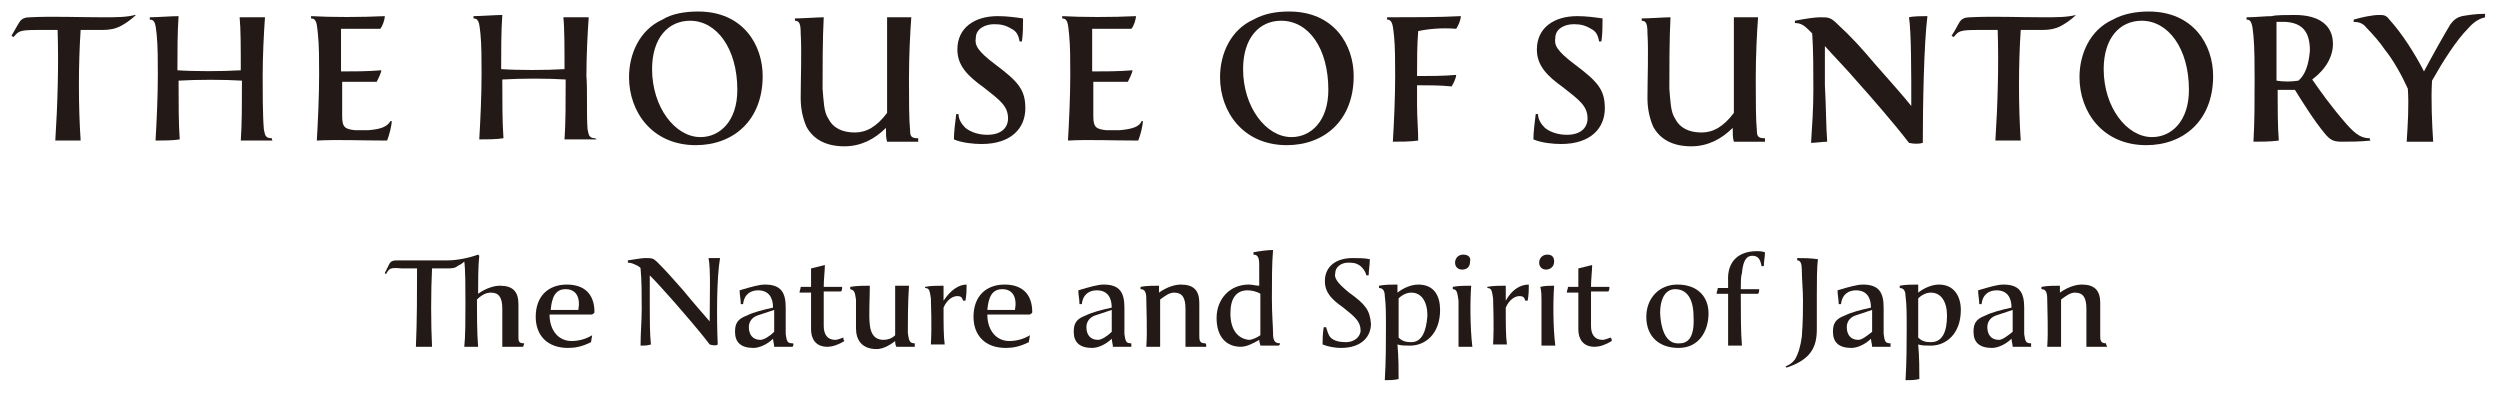 <?xml version="1.0" encoding="utf-8"?>
<!-- Generator: Adobe Illustrator 22.1.0, SVG Export Plug-In . SVG Version: 6.00 Build 0)  -->
<svg version="1.1" id="Layer_1" xmlns="http://www.w3.org/2000/svg" xmlns:xlink="http://www.w3.org/1999/xlink" x="0px" y="0px"
	 viewBox="0 0 217 35" style="enable-background:new 0 0 217 35;" xml:space="preserve">
<style type="text/css">
	.st0{fill:#231916;}
</style>
<g>
	<g>
		<g>
			<path class="st0" d="M167.3,1.4c-0.4,0-1.2,0-1.6,0.1c0.2,1.2,0.2,4.9,0.2,7.7c-0.8-1-1.8-2.1-3.2-3.7c-1.1-1.3-2-2.3-3.2-3.4
				c-0.6-0.6-0.8-0.6-1.5-0.6c-0.4,0-1.2,0.1-2.2,0.3c0,0.1,0,0.2,0,0.2c0.5,0,0.8,0.2,1.2,0.6c0.1,0.1,0.2,0.2,0.3,0.3
				c0.1,1.4,0.1,3.3,0.1,4.9c0,1.6-0.1,3.1-0.2,4.6c0.4,0,1-0.1,1.4-0.1c-0.1-1.3-0.1-3.2-0.2-4.9c0-1,0-2.3,0-3.4
				c0.8,0.9,1.8,1.9,3,3.3c0.9,1,3,3.4,4.3,5.1c0.4,0.1,0.9,0.1,1.2,0C166.9,9,167,3.8,167.3,1.4z"/>
			<path class="st0" d="M136.7,5.6c-1.6-1.2-1.8-1.7-1.7-2.3c0-0.8,0.8-1.2,1.6-1.2c0.6,0,1,0.1,1.5,0.4c0.4,0.2,0.6,0.5,0.7,1.1
				c0.1,0,0.2,0,0.2,0c0.1-0.6,0.1-1.4,0.1-2c-0.7-0.1-1.4-0.2-2.2-0.2c-2,0-3.5,1-3.5,2.9c0,1.4,0.9,2.3,2.3,3.3
				c1.4,1.1,2.1,1.6,2.1,2.7c0,0.6-0.4,1.4-1.8,1.4c-0.7,0-1.4-0.2-1.9-0.6c-0.3-0.3-0.6-0.7-0.6-1.2c-0.1,0-0.2,0-0.2,0
				c-0.1,0.8-0.2,1.6-0.2,2.2c0.7,0.3,1.7,0.4,2.4,0.4c2.6,0,3.8-1.4,3.8-3.1C139.3,7.8,138.7,7.1,136.7,5.6z"/>
			<path class="st0" d="M186.5,1c3.9,0,5.6,2.9,5.6,5.6c0,3.9-2.6,6-5.8,6c-3.8,0-5.8-2.9-5.8-5.9c0-2,0.9-4.1,2.9-5
				C184.3,1.2,185.4,1,186.5,1z M185.9,1.8c-1.9,0-3.3,1.5-3.3,4.2c0,3.3,2,5.9,4.2,5.9c1.7,0,3.2-1.4,3.2-4.1
				C190,4.2,188.2,1.8,185.9,1.8z"/>
			<path class="st0" d="M205.7,12c-0.7,0-1.2-0.3-2-1.2c-1.4-1.6-2.3-2.9-3-3.9c1.2-0.9,1.8-2,1.8-3.1c0-1.6-1.2-2.5-3.3-2.5
				c-0.7,0-1.7,0-2,0.1c-0.6,0-1.4,0.1-2.2,0.1c0,0.1,0,0.2,0,0.2c0.4,0,0.5,0.3,0.6,1.4c0.1,1,0.1,2.8,0.1,3.8c0,1.8,0,3.7-0.1,5.4
				c0.6,0,1.5,0,2.2-0.1c-0.1-1.3-0.1-2.8-0.1-4.4c0.5,0,1.1,0,1.5,0c0.5,0.8,1.6,2.6,2.6,3.8c0.5,0.6,0.8,0.7,1.5,0.7
				c0.7,0,1.5,0,2.5-0.1C205.7,12.2,205.7,12.1,205.7,12z M199.5,7c-0.6,0.1-1.3,0.1-1.9,0c0-1.7,0-3.5,0-5.1c0.2,0,0.5,0,0.8,0
				c1.4,0.1,2.1,0.8,2.1,2.5C200.4,5.6,200.1,6.5,199.5,7z M200.7,7C200.7,7,200.7,7,200.7,7C200.7,7,200.7,7,200.7,7z"/>
			<path class="st0" d="M215.7,1.2c-0.8,0-1.4,0.1-2,0.2c-0.4,0.1-0.7,0.3-1,0.7c-0.6,1-1.5,2.6-2.3,4.1c-0.7-1.4-1.9-3.3-3-4.5
				c-0.3-0.4-0.5-0.4-0.9-0.4c-0.6,0-1.5,0.2-2.2,0.4c0,0.1,0,0.2,0,0.2c0.4,0,0.8,0.1,1.1,0.5c0.5,0.5,1.2,1.3,1.6,1.9
				c0.8,1,1.5,2.3,2,3.4c0.1,1.4,0,3.1-0.1,4.6c0.6,0,1.7,0,2.3,0c-0.1-1.5-0.2-3.7-0.1-5.3c0.9-1.6,2.1-3.5,3.1-4.5
				c0.6-0.7,1.1-0.9,1.5-1C215.7,1.3,215.7,1.2,215.7,1.2z"/>
			<path class="st0" d="M180.2,1.3c-0.8,0.2-1.7,0.2-2.8,0.2c-2.2,0-4.5-0.1-6.4,0c-0.4,0-0.7,0.1-0.9,0.4c-0.2,0.3-0.3,0.6-0.7,1.2
				c0,0,0.1,0.1,0.2,0.1c0.4-0.5,0.5-0.6,2.1-0.6c0.4,0,1,0,1.7,0c0.1,3,0,6.5-0.2,9.6c0.5,0,1.7,0,2.2,0c-0.2-3-0.2-6.6,0-9.6
				c0.7,0,1.4,0,1.9,0c0.6,0,1.1-0.1,1.5-0.3c0.4-0.2,1-0.6,1.4-1C180.3,1.4,180.2,1.3,180.2,1.3z"/>
			<path class="st0" d="M153.2,12c-0.5,0-0.7-0.1-0.7-0.6c-0.1-1.1-0.1-2.6-0.1-4.6c0-2,0.1-3.9,0.2-5.3c-0.6,0-1.5,0-2.1,0
				c0,1.9,0,3.5,0,5.4c0,1,0,2,0,2.9c-0.9,1.2-1.8,1.7-2.8,1.7c-1.1,0-1.9-0.4-2.3-1.2c-0.4-0.6-0.4-1.5-0.5-2.6
				c0-1.6,0-4.4,0.1-6.2c-0.5,0-1.9,0.1-2.5,0.1c0,0,0,0.2,0,0.2c0.4,0,0.5,0.3,0.5,1.1c0.1,1.5,0,4,0,5.6c0,1,0.2,1.8,0.5,2.5
				c0.6,1.1,1.7,1.7,3.3,1.7c1.4,0,2.6-0.6,3.6-1.6c0,0.5,0,0.9,0.1,1.2c0.6,0,2,0,2.7,0C153.2,12.1,153.2,12,153.2,12z"/>
		</g>
		<g>
			<path class="st0" d="M126.4,2.5c0.2-0.3,0.4-0.8,0.4-1.1c-1.8,0.1-4.4,0.1-6.4,0.1c0,0.1,0,0.1,0,0.2c0.5,0,0.5,0.6,0.6,1.4
				c0.1,1,0.1,2.3,0.1,3.5c0,1.9-0.1,4-0.2,5.7c0.6,0,1.5,0,2.2-0.1c0-0.9-0.1-2-0.1-3.1c0-0.6,0-1.1,0-1.7c0.9,0,2,0,3,0.1
				c0.2-0.3,0.4-0.8,0.4-1c-1.1,0.1-2.4,0.1-3.4,0.1c0-1.3,0-2.7,0.1-3.9C124,2.5,125.2,2.4,126.4,2.5z"/>
			<g>
				<path class="st0" d="M111.9,1c3.9,0,5.6,2.9,5.6,5.6c0,3.9-2.6,6-5.8,6c-3.8,0-5.8-2.9-5.8-5.9c0-2,0.9-4.1,2.9-5
					C109.7,1.2,110.7,1,111.9,1z M111.2,1.8c-1.9,0-3.3,1.5-3.3,4.2c0,3.3,2,5.9,4.2,5.9c1.7,0,3.2-1.4,3.2-4.1
					C115.3,4.2,113.6,1.8,111.2,1.8z"/>
			</g>
		</g>
		<g>
			<path class="st0" d="M51.7,12c-0.6,0-0.6-0.3-0.7-0.8C50.9,10,51,7.7,50.9,6.6c0-1.7,0.1-3.7,0.2-5.1c-0.6,0-1.5,0-2.2,0
				C49,2.4,49,4.2,49,6c-1.6,0.1-4.1,0.1-5.5,0c0-1.6,0-3.3,0.1-4.7c-0.6,0-1.9,0.1-2.5,0.1c0,0.1,0,0.2,0,0.2
				c0.5,0,0.5,0.5,0.6,1.3c0.1,1,0.1,2.3,0.1,3.5c0,1.9-0.1,4-0.2,5.7c0.6,0,1.5,0,2.1-0.1c-0.1-1.4-0.1-3.2-0.1-5.1
				c1.6-0.1,4-0.1,5.5,0c0,1.9,0,3.8-0.1,5.2c0.6,0,2.1,0,2.8,0C51.7,12.2,51.7,12.1,51.7,12z"/>
			<path class="st0" d="M86.4,5.6c-1.6-1.2-1.8-1.7-1.7-2.3c0-0.8,0.8-1.2,1.6-1.2c0.6,0,1,0.1,1.5,0.4c0.4,0.2,0.6,0.5,0.7,1.1
				c0.1,0,0.2,0,0.2,0c0.1-0.6,0.1-1.4,0.1-2c-0.7-0.1-1.4-0.2-2.2-0.2c-2,0-3.5,1-3.5,2.9c0,1.4,0.9,2.3,2.3,3.3
				c1.4,1.1,2.1,1.6,2.1,2.7c0,0.6-0.4,1.4-1.8,1.4c-0.7,0-1.4-0.2-1.9-0.6c-0.3-0.3-0.6-0.7-0.6-1.2c-0.1,0-0.2,0-0.2,0
				c-0.1,0.8-0.2,1.6-0.2,2.2c0.7,0.3,1.7,0.4,2.4,0.4c2.6,0,3.8-1.4,3.8-3.1C89,7.8,88.4,7.1,86.4,5.6z"/>
			<path class="st0" d="M99.1,10.5c-0.2,0.5-0.8,0.7-1.9,0.8c-0.4,0-0.9,0-1.2,0c-0.8-0.1-1.1-0.2-1.1-1.2c0-0.8,0-2.1,0-3
				c0.9,0,2,0,3,0c0.1-0.2,0.4-0.8,0.4-1c-1.2,0.1-2.5,0.1-3.5,0.1c0-1.3,0-2.5,0-3.7c1,0,2.2,0,3.4,0c0.2-0.2,0.4-0.8,0.4-1.1
				c-2,0.1-4.7,0.1-6.4,0c0,0.1,0,0.2,0,0.2c0.5,0,0.5,0.5,0.6,1.4c0.1,1,0.1,2.2,0.1,3.5c0,1.8-0.1,4-0.2,5.7c1.8-0.1,3.9,0,6.1,0
				c0.2-0.5,0.4-1.3,0.4-1.7C99.2,10.5,99.1,10.5,99.1,10.5z"/>
			<path class="st0" d="M79.7,12c-0.5,0-0.7-0.1-0.7-0.6c-0.1-1.1-0.1-2.6-0.1-4.6c0-2,0.1-3.9,0.2-5.3c-0.6,0-1.5,0-2.1,0
				c0,1.9,0,3.5,0,5.4c0,1,0,2,0,2.9c-0.9,1.2-1.8,1.7-2.8,1.7c-1.1,0-1.9-0.4-2.3-1.2c-0.4-0.6-0.4-1.5-0.5-2.6
				c0-1.6,0-4.4,0.1-6.2c-0.5,0-1.9,0.1-2.5,0.1c0,0,0,0.2,0,0.2c0.4,0,0.5,0.3,0.5,1.1c0.1,1.5,0,4,0,5.6c0,1,0.2,1.8,0.5,2.5
				c0.6,1.1,1.7,1.7,3.3,1.7c1.4,0,2.6-0.6,3.6-1.6c0,0.5,0,0.9,0.1,1.2c0.6,0,2,0,2.7,0C79.7,12.1,79.7,12,79.7,12z"/>
			<path class="st0" d="M60.6,1c3.9,0,5.6,2.9,5.6,5.6c0,3.9-2.6,6-5.8,6c-3.8,0-5.8-2.9-5.8-5.9c0-2,0.9-4.1,2.9-5
				C58.3,1.2,59.4,1,60.6,1z M59.9,1.8c-1.9,0-3.3,1.5-3.3,4.2c0,3.3,2,5.9,4.2,5.9c1.7,0,3.2-1.4,3.2-4.1C64,4.2,62.2,1.8,59.9,1.8
				z"/>
		</g>
		<g>
			<path class="st0" d="M23.6,12c-0.6,0-0.6-0.3-0.7-0.8c-0.1-1.2-0.1-3.5-0.1-4.6c0-1.7,0.1-3.7,0.2-5.1c-0.6,0-1.5,0-2.2,0
				c0.1,1,0.1,2.7,0.1,4.6c-1.6,0.1-4.1,0.1-5.5,0c0-1.6,0-3.3,0.1-4.7c-0.6,0-1.9,0.1-2.5,0.1c0,0.1,0,0.2,0,0.2
				c0.5,0,0.5,0.5,0.6,1.3c0.1,1,0.1,2.3,0.1,3.5c0,1.9-0.1,4-0.2,5.7c0.6,0,1.5,0,2.1-0.1c-0.1-1.4-0.1-3.2-0.1-5.1
				c1.6-0.1,4-0.1,5.5,0c0,1.9,0,3.8-0.1,5.2c0.6,0,2.1,0,2.8,0C23.6,12.2,23.6,12.1,23.6,12z"/>
			<path class="st0" d="M33.9,10.5c-0.3,0.5-0.8,0.7-1.9,0.8c-0.4,0-0.9,0-1.2,0c-0.8-0.1-1.1-0.2-1.1-1.2c0-0.8,0-2.1,0-3
				c0.9,0,2,0,3,0c0.1-0.2,0.4-0.8,0.4-1c-1.2,0.1-2.5,0.1-3.5,0.1c0-1.3,0-2.5,0-3.7c1,0,2.2,0,3.4,0c0.2-0.2,0.4-0.8,0.4-1.1
				c-2,0.1-4.7,0.1-6.4,0c0,0.1,0,0.2,0,0.2c0.5,0,0.5,0.5,0.6,1.4c0.1,1,0.1,2.2,0.1,3.5c0,1.8-0.1,4-0.2,5.7c1.8-0.1,3.9,0,6.1,0
				c0.2-0.5,0.4-1.3,0.4-1.7C34.1,10.5,34,10.5,33.9,10.5z"/>
			<path class="st0" d="M11.7,1.3C11,1.5,10,1.5,9,1.5c-2.2,0-4.5-0.1-6.4,0c-0.4,0-0.7,0.1-0.9,0.4C1.5,2.2,1.3,2.6,1,3.1
				c0,0,0.1,0.1,0.2,0.1c0.4-0.5,0.5-0.6,2.1-0.6c0.4,0,1,0,1.7,0c0.1,3,0,6.5-0.2,9.6c0.5,0,1.7,0,2.2,0c-0.2-3-0.2-6.6,0-9.6
				c0.7,0,1.4,0,1.9,0c0.6,0,1.1-0.1,1.5-0.3c0.4-0.2,1-0.6,1.4-1C11.8,1.4,11.8,1.3,11.7,1.3z"/>
		</g>
	</g>
	<g>
		<g>
			<path class="st0" d="M45.5,29.8c-0.5,0-0.5-0.2-0.5-0.6c0-1.1,0-2.2,0-2.8c0-1.1-0.5-1.6-1.6-1.6c-0.5,0-1.2,0.2-1.9,0.7
				c0-1,0-2.4,0.1-3.3c0,0,0,0-0.1-0.1c-0.8,0.3-1.9,0.5-2.6,0.5c-1.6,0-3.2,0-4.5,0c-0.3,0-0.5,0.1-0.6,0.3
				c-0.1,0.2-0.2,0.4-0.4,0.8c0,0,0.1,0.1,0.1,0.1c0.3-0.5,0.3-0.6,1.4-0.5c0.3,0,0.8,0,1.3,0c0,2.1,0,4.6-0.1,6.8
				c0.4,0,1.1,0,1.4,0c-0.1-2.1-0.1-4.7,0-6.8c0.5,0,0.8,0,1.2,0c0.4,0,0.8,0,1-0.2c0.2-0.1,0.4-0.2,0.6-0.4
				c0.1,0.7,0.1,2.2,0.1,3.6c0,1.4,0,2.9-0.1,3.8c0.4,0,0.8,0,1.2,0c-0.1-1.2-0.1-3-0.1-4.1c0.4-0.4,0.8-0.6,1.2-0.6
				c0.7,0,1,0.4,1,1.4c0,0.8,0,2.3,0,3.3c0.6,0,1.2,0,1.8,0C45.5,29.9,45.5,29.8,45.5,29.8z"/>
			<path class="st0" d="M51.4,27.3c0.1-0.1,0.2-0.1,0.2-0.2c0-1.6-0.9-2.4-2.4-2.4c-1.6,0-2.7,1-2.7,2.8c0,1.6,1,2.7,2.8,2.7
				c0.6,0,1.2-0.1,2-0.5c0-0.1,0.1-0.5,0.1-0.6c-0.5,0.3-1.1,0.5-1.8,0.5c-1.1,0-1.9-0.9-1.9-2.3c0.4,0,0.8,0,1.2,0
				C49.7,27.3,50.6,27.3,51.4,27.3z M47.8,26.9c0.1-1.1,0.4-1.8,1.3-1.8c0.9,0,1.3,0.7,1.1,1.8C49.4,26.9,48.4,26.9,47.8,26.9z"/>
		</g>
		<g>
			<path class="st0" d="M89.4,27.3c0.1-0.1,0.2-0.1,0.2-0.2c0-1.6-0.9-2.4-2.4-2.4c-1.6,0-2.7,1-2.7,2.8c0,1.6,1,2.7,2.8,2.7
				c0.6,0,1.2-0.1,2-0.5c0-0.1,0.1-0.5,0.1-0.6c-0.5,0.3-1.1,0.5-1.8,0.5c-1.1,0-1.9-0.9-1.9-2.3c0.4,0,0.8,0,1.2,0
				C87.7,27.3,88.6,27.3,89.4,27.3z M85.7,26.9c0.1-1.1,0.4-1.8,1.3-1.8c0.9,0,1.3,0.7,1.1,1.8C87.4,26.9,86.4,26.9,85.7,26.9z"/>
			<path class="st0" d="M62.5,22.4c-0.3,0-0.7,0-1,0c0.2,0.9,0.1,3.5,0.1,5.5c-0.6-0.7-1.4-1.6-2.3-2.7c-0.8-0.9-1.4-1.6-2.2-2.4
				c-0.4-0.4-0.5-0.4-1.1-0.4c-0.3,0-0.8,0.1-1.5,0.2c0,0,0,0.1,0,0.2c0.3,0,0.5,0.1,0.9,0.3c0.1,0.1,0.2,0.1,0.2,0.2
				c0.1,1,0.1,2.3,0.1,3.5c0,1.1-0.1,2.1-0.1,3.2c0.3,0,0.6,0,0.9-0.1c-0.1-0.9-0.1-2.2-0.1-3.4c0-0.7,0-1.8,0-2.6
				c0.6,0.6,1.4,1.5,2.2,2.4c0.6,0.7,2.1,2.4,3,3.6c0.3,0.1,0.6,0.1,0.7,0C62.2,27.7,62.2,24.1,62.5,22.4z"/>
			<path class="st0" d="M68.8,29.8c-0.5,0-0.5-0.2-0.6-0.8c0-0.6,0-1.6,0-2.3c0-1.3-0.4-2-1.8-2c-0.5,0-1.2,0.2-2.2,0.5
				c0,0.4,0.1,0.8,0.1,1.2c0.1,0,0.1,0,0.2,0c0.1-0.9,0.7-1.2,1.3-1.2c0.9,0,1.3,0.6,1.3,1.5c-0.9,0.2-1.7,0.4-2.3,0.7
				c-0.8,0.3-1,0.7-1,1.4c0,0.9,0.5,1.4,1.6,1.4c0.5,0,1.2-0.3,1.7-0.8c0,0.2,0.1,0.5,0.1,0.7c0.6,0,1.1,0,1.6,0
				C68.9,29.9,68.9,29.8,68.8,29.8z M66,29.5c-0.7,0-1-0.5-1-1.1c0-0.4,0.2-0.8,0.7-1c0.3-0.1,0.9-0.3,1.5-0.5c0,0.6,0,1.4,0,1.9
				C66.8,29.2,66.3,29.5,66,29.5z"/>
			<path class="st0" d="M73.2,29.3c-0.3,0.1-0.5,0.2-0.7,0.2c-0.7,0-1-0.5-1-1.2c0-0.6,0-1.1,0-2.2c0-0.2,0-0.5,0-0.8
				c0.5,0,1.1,0,1.5,0c0.1-0.1,0.1-0.3,0.1-0.4c-0.5,0-1,0-1.6,0c0-0.7,0.1-1.4,0.1-1.9c-0.4,0.1-0.8,0.2-1.2,0.3c0,0.6,0,1.1,0,1.6
				c-0.3,0-0.7,0-0.9,0c0,0.2-0.1,0.3-0.1,0.5c0.2,0,0.6,0,1,0c0,0,0,0,0,0c0,1.3,0,2.4,0,3.2c0,0.8,0.4,1.5,1.4,1.5
				c0.5,0,1-0.2,1.5-0.5C73.2,29.5,73.2,29.4,73.2,29.3z"/>
			<path class="st0" d="M79.4,29.8c-0.5,0-0.5-0.3-0.6-0.9c0-0.8,0-2.6,0.1-4.1c-0.4,0-0.8,0-1.2,0c0,1.4,0,3.4,0,4.3
				c-0.3,0.3-0.7,0.4-1,0.4c-0.7,0-1.1-0.4-1.2-1.3c-0.1-0.8,0-2.3,0-3.4c-0.6,0-1.1,0-1.7,0.1c0,0,0,0.1,0,0.2
				c0.4,0.1,0.4,0.3,0.5,0.9c0,0.9,0,1.5,0,2.5s0.5,1.8,1.8,1.8c0.5,0,1.1-0.3,1.6-0.7c0,0.1,0,0.3,0.1,0.5c0.6,0,1.2,0,1.6,0
				C79.4,29.9,79.4,29.8,79.4,29.8z"/>
			<path class="st0" d="M81.9,26.1c0-0.4,0-1,0-1.3c-0.6,0-1.1,0-1.6,0.1c0,0,0,0.1,0,0.1c0.4,0,0.4,0.3,0.5,0.9c0,0.6,0.1,2.2,0,4
				c0.4,0,0.8,0,1.2,0c-0.1-0.7-0.1-1.8-0.1-3.2c0.3-0.7,0.8-1,1.2-1c0.3,0,0.4,0.1,0.5,0.4c0,0,0.1,0,0.2,0c0.1-0.5,0.1-1,0.1-1.4
				C83.2,24.7,82.5,25.2,81.9,26.1z"/>
		</g>
		<g>
			<path class="st0" d="M98.2,29.8c-0.5,0-0.5-0.2-0.6-0.8c0-0.6,0-1.6,0-2.3c0-1.3-0.4-2-1.8-2c-0.5,0-1.2,0.2-2.2,0.5
				c0,0.4,0.1,0.8,0.1,1.2c0.1,0,0.1,0,0.2,0c0.1-0.9,0.7-1.2,1.3-1.2c0.9,0,1.3,0.6,1.3,1.5c-0.9,0.2-1.7,0.4-2.3,0.7
				c-0.8,0.3-1,0.7-1,1.4c0,0.9,0.5,1.4,1.6,1.4c0.5,0,1.2-0.3,1.7-0.8c0,0.2,0.1,0.5,0.1,0.7c0.6,0,1.1,0,1.6,0
				C98.2,29.9,98.2,29.8,98.2,29.8z M95.3,29.5c-0.7,0-1-0.5-1-1.1c0-0.4,0.2-0.8,0.7-1c0.3-0.1,0.9-0.3,1.5-0.5c0,0.6,0,1.4,0,1.9
				C96.1,29.2,95.6,29.5,95.3,29.5z"/>
			<path class="st0" d="M104.6,29.8c-0.5,0-0.5-0.3-0.5-0.7c0-1.1,0-2.1,0-2.8c0-1.1-0.5-1.6-1.6-1.6c-0.5,0-1.2,0.2-1.9,0.7
				c0-0.2,0-0.5,0-0.6c-0.5,0-1.1,0-1.6,0.1c0,0,0,0.1,0,0.2c0.4,0,0.5,0.3,0.5,0.9c0,0.8,0.1,2.7,0,4.1c0.4,0,0.8,0,1.2,0
				c0-1.4,0-3.2,0-4.1c0.4-0.3,0.8-0.6,1.2-0.6c0.7,0,1,0.4,1,1.4c0,0.8,0,2.3,0,3.3c0.6,0,1.2,0,1.8,0
				C104.7,29.9,104.7,29.8,104.6,29.8z"/>
			<path class="st0" d="M111.1,29.8c-0.5,0-0.6-0.3-0.6-0.9c0-0.5-0.1-1.6-0.1-3c0-1.5,0-3,0.1-4.2c-0.5,0-1.2,0.1-1.7,0.2
				c0,0,0,0.1,0,0.2c0.4,0,0.5,0.3,0.5,0.9c0,0.4,0,1.1,0,1.8c-0.3,0-0.6-0.1-0.9-0.1c-1.7,0-2.8,1.3-2.8,2.9c0,1.7,0.9,2.5,2.1,2.5
				c0.5,0,1.1-0.3,1.6-0.6c0,0.2,0.1,0.4,0.1,0.5c0.6,0,1.1,0,1.6,0C111.1,29.9,111.1,29.9,111.1,29.8z M106.8,27.2
				c0-1.3,0.5-2,1.5-2c0.3,0,0.8,0.1,1.1,0.3c0,1.4,0,3,0,3.6c-0.3,0.2-0.7,0.4-1,0.4C107.5,29.4,106.8,28.7,106.8,27.2z"/>
		</g>
		<g>
			<path class="st0" d="M139.8,29.3c-0.3,0.1-0.5,0.2-0.7,0.2c-0.7,0-1-0.5-1-1.2c0-0.6,0-1.1,0-2.2c0-0.2,0-0.5,0-0.8
				c0.5,0,1.1,0,1.5,0c0.1-0.1,0.1-0.3,0.1-0.4c-0.5,0-1,0-1.6,0c0-0.7,0.1-1.4,0.1-1.9c-0.4,0.1-0.8,0.2-1.2,0.3c0,0.6,0,1.1,0,1.6
				c-0.3,0-0.7,0-0.9,0c0,0.2-0.1,0.3-0.1,0.5c0.2,0,0.6,0,1,0c0,0,0,0,0,0c0,1.3,0,2.4,0,3.2c0,0.8,0.4,1.5,1.4,1.5
				c0.5,0,1-0.2,1.5-0.5C139.9,29.5,139.9,29.4,139.8,29.3z"/>
			<path class="st0" d="M130.7,26.1c0-0.4,0-1,0-1.3c-0.6,0-1.1,0-1.6,0.1c0,0,0,0.1,0,0.1c0.4,0,0.4,0.3,0.5,0.9c0,0.6,0.1,2.2,0,4
				c0.4,0,0.8,0,1.2,0c-0.1-0.7-0.1-1.8-0.1-3.2c0.3-0.7,0.8-1,1.2-1c0.3,0,0.4,0.1,0.5,0.4c0,0,0.1,0,0.2,0c0.1-0.5,0.1-1,0.1-1.4
				C131.9,24.7,131.2,25.2,130.7,26.1z"/>
			<path class="st0" d="M117.1,25.4c-1.1-0.9-1.3-1.3-1.2-1.7c0-0.5,0.5-0.9,1.1-0.9c0.4,0,0.7,0,1.1,0.3c0.2,0.2,0.4,0.4,0.5,0.8
				c0,0,0.1,0,0.2,0c0-0.4,0.1-0.9,0.1-1.4c-0.5-0.1-0.9-0.1-1.5-0.1c-1.4,0-2.4,0.7-2.4,2c0,1,0.6,1.6,1.6,2.3c1,0.8,1.5,1.2,1.5,2
				c0,0.4-0.4,1-1.3,1c-0.5,0-1-0.1-1.3-0.4c-0.2-0.2-0.3-0.6-0.4-0.9c0,0-0.1,0-0.2,0c-0.1,0.6-0.1,1.1-0.1,1.5
				c0.5,0.2,1.1,0.3,1.6,0.3c1.8,0,2.6-1,2.6-2.1C118.9,26.9,118.5,26.4,117.1,25.4z"/>
			<path class="st0" d="M123.1,24.7c-0.6,0-1.3,0.3-1.8,0.7c0-0.2,0-0.5,0-0.7c-0.5,0-1.1,0-1.6,0.1c0,0,0,0.1,0,0.2
				c0.3,0,0.5,0.2,0.5,0.7c0.1,0.7,0.1,1.5,0.1,2.8c0,1.1,0,2.9-0.1,4.5c0.4,0,0.8,0,1.2-0.1c0-0.8,0-1.9-0.1-3
				c0.3,0.1,0.7,0.1,1.1,0.1c1.3,0,2.6-1,2.6-3.1C125,25.7,124.5,24.7,123.1,24.7z M122.5,29.7c-0.5,0-0.8-0.1-1.1-0.4
				c0-0.5,0-0.9,0-1.4c0-0.7,0-1.4,0-2c0.3-0.3,0.7-0.5,1.1-0.5c0.9,0,1.4,0.8,1.4,2C123.8,28.8,123.4,29.7,122.5,29.7z"/>
			<g>
				<path class="st0" d="M127,22.1c-0.4,0-0.7,0.3-0.7,0.7c0,0.4,0.3,0.6,0.6,0.6c0.4,0,0.7-0.2,0.7-0.7
					C127.7,22.3,127.4,22.1,127,22.1z"/>
				<path class="st0" d="M127.7,24.8c-0.5,0-1.1,0-1.6,0.1c0,0,0,0.1,0,0.2c0.4,0,0.4,0.4,0.5,1c0,0.9,0,2.7,0,4c0.4,0,0.8,0,1.2,0
					C127.6,28.4,127.6,26.1,127.7,24.8z"/>
			</g>
			<g>
				<path class="st0" d="M134.3,22.1c-0.4,0-0.7,0.3-0.7,0.7c0,0.4,0.3,0.6,0.6,0.6s0.7-0.2,0.7-0.7
					C134.9,22.3,134.7,22.1,134.3,22.1z"/>
				<path class="st0" d="M134.9,24.8c-0.4,0-0.8,0-1.2,0.1c0.1,0.4,0.1,0.8,0.1,1.1c0,0.9,0,2.7,0,4c0.4,0,0.8,0,1.2,0
					C134.8,28.4,134.8,26.1,134.9,24.8z"/>
			</g>
		</g>
		<g>
			<path class="st0" d="M148.3,27.2c0,1.5-0.8,3-2.6,3c-1.7,0-2.8-1-2.8-2.7c0-1.6,1.1-2.8,2.7-2.8
				C147.4,24.7,148.3,25.8,148.3,27.2z M145.4,25.1c-0.7,0-1.3,0.6-1.3,2.1c0.1,1.8,0.7,2.7,1.7,2.6c0.7,0,1.3-0.5,1.2-2.3
				C147,25.9,146.4,25.1,145.4,25.1z"/>
			<path class="st0" d="M152.5,21.8c-1.6,0-2.6,0.9-2.5,2.6c0,0.2,0,0.4,0,0.6c-0.3,0-0.6,0-0.9,0c0,0.2-0.1,0.3-0.1,0.5
				c0.2,0,0.6,0,1,0c0,1.3,0,3,0,4.5c0.4,0,0.8,0,1.2,0c-0.1-1.1-0.1-3-0.1-4.5c0.5,0,1,0,1.5,0c0.1-0.1,0.1-0.3,0.1-0.4
				c-0.5,0-1,0-1.6,0c0-0.6,0-1.1,0.1-1.4c0.1-1.1,0.4-1.5,0.9-1.5c0.5,0,0.7,0.3,0.8,0.9c0.1,0,0.1,0,0.2,0c0-0.4,0.1-0.8,0.1-1.2
				C152.9,21.8,152.7,21.8,152.5,21.8z"/>
		</g>
		<g>
			<path class="st0" d="M164.1,29.8c-0.5,0-0.5-0.2-0.6-0.8c0-0.6,0-1.6,0-2.3c0-1.3-0.4-2-1.8-2c-0.5,0-1.2,0.2-2.2,0.5
				c0,0.4,0.1,0.8,0.1,1.2c0.1,0,0.1,0,0.2,0c0.1-0.9,0.7-1.2,1.3-1.2c0.9,0,1.3,0.6,1.3,1.5c-0.9,0.2-1.7,0.4-2.3,0.7
				c-0.8,0.3-1,0.7-1,1.4c0,0.9,0.5,1.4,1.6,1.4c0.5,0,1.2-0.3,1.7-0.8c0,0.2,0.1,0.5,0.1,0.7c0.6,0,1.1,0,1.6,0
				C164.1,29.9,164.1,29.8,164.1,29.8z M161.3,29.5c-0.7,0-1-0.5-1-1.1c0-0.4,0.2-0.8,0.7-1c0.3-0.1,0.9-0.3,1.5-0.5
				c0,0.6,0,1.4,0,1.9C162,29.2,161.6,29.5,161.3,29.5z"/>
			<path class="st0" d="M176.3,29.8c-0.5,0-0.5-0.2-0.6-0.8c0-0.6,0-1.6,0-2.3c0-1.3-0.4-2-1.8-2c-0.5,0-1.2,0.2-2.2,0.5
				c0,0.4,0.1,0.8,0.1,1.2c0.1,0,0.1,0,0.2,0c0.1-0.9,0.7-1.2,1.3-1.2c0.9,0,1.3,0.6,1.3,1.5c-0.9,0.2-1.7,0.4-2.3,0.7
				c-0.8,0.3-1,0.7-1,1.4c0,0.9,0.5,1.4,1.6,1.4c0.5,0,1.2-0.3,1.7-0.8c0,0.2,0.1,0.5,0.1,0.7c0.6,0,1.1,0,1.6,0
				C176.3,29.9,176.3,29.8,176.3,29.8z M173.5,29.5c-0.7,0-1-0.5-1-1.1c0-0.4,0.2-0.8,0.7-1c0.3-0.1,0.9-0.3,1.5-0.5
				c0,0.6,0,1.4,0,1.9C174.2,29.2,173.8,29.5,173.5,29.5z"/>
			<path class="st0" d="M182.8,29.8c-0.5,0-0.5-0.3-0.5-0.7c0-1.1,0-2.1,0-2.8c0-1.1-0.5-1.6-1.6-1.6c-0.5,0-1.2,0.2-1.9,0.7
				c0-0.2,0-0.5,0-0.6c-0.5,0-1.1,0-1.6,0.1c0,0,0,0.1,0,0.2c0.4,0,0.5,0.3,0.5,0.9c0,0.8,0.1,2.7,0,4.1c0.4,0,0.8,0,1.2,0
				c0-1.4,0-3.2,0-4.1c0.4-0.3,0.8-0.6,1.2-0.6c0.7,0,1,0.4,1,1.4c0,0.8,0,2.3,0,3.3c0.6,0,1.2,0,1.8,0
				C182.8,29.9,182.8,29.8,182.8,29.8z"/>
			<path class="st0" d="M168.3,24.7c-0.6,0-1.3,0.3-1.8,0.7c0-0.2,0-0.5,0-0.7c-0.5,0-1.1,0-1.6,0.1c0,0,0,0.1,0,0.2
				c0.3,0,0.5,0.2,0.5,0.7c0.1,0.7,0.1,1.5,0.1,2.8c0,1.1,0,2.9-0.1,4.5c0.4,0,0.8,0,1.2-0.1c0-0.8,0-1.9-0.1-3
				c0.3,0.1,0.7,0.1,1.1,0.1c1.3,0,2.6-1,2.6-3.1C170.2,25.7,169.6,24.7,168.3,24.7z M167.6,29.7c-0.5,0-0.8-0.1-1.1-0.4
				c0-0.5,0-0.9,0-1.4c0-0.7,0-1.4,0-2c0.3-0.3,0.7-0.5,1.1-0.5c0.9,0,1.4,0.8,1.4,2C169,28.8,168.6,29.7,167.6,29.7z"/>
			<path class="st0" d="M156,22.4c0,0,0,0.1,0,0.2c0.3,0,0.4,0.3,0.4,0.9c0,0.7,0.1,1.7,0.1,2.6c0,0.7,0,1.8-0.1,3.1
				c-0.1,0.8-0.3,1.5-0.6,2c-0.3,0.4-0.6,0.5-0.8,0.6c0,0,0,0.1,0.1,0.1c2.1-0.7,2.6-1.8,2.6-3.3c0-1.1,0-2,0-2.9
				c0-1.2,0-2.5,0.1-3.2C157.1,22.4,156.6,22.4,156,22.4z"/>
		</g>
	</g>
</g>
</svg>
